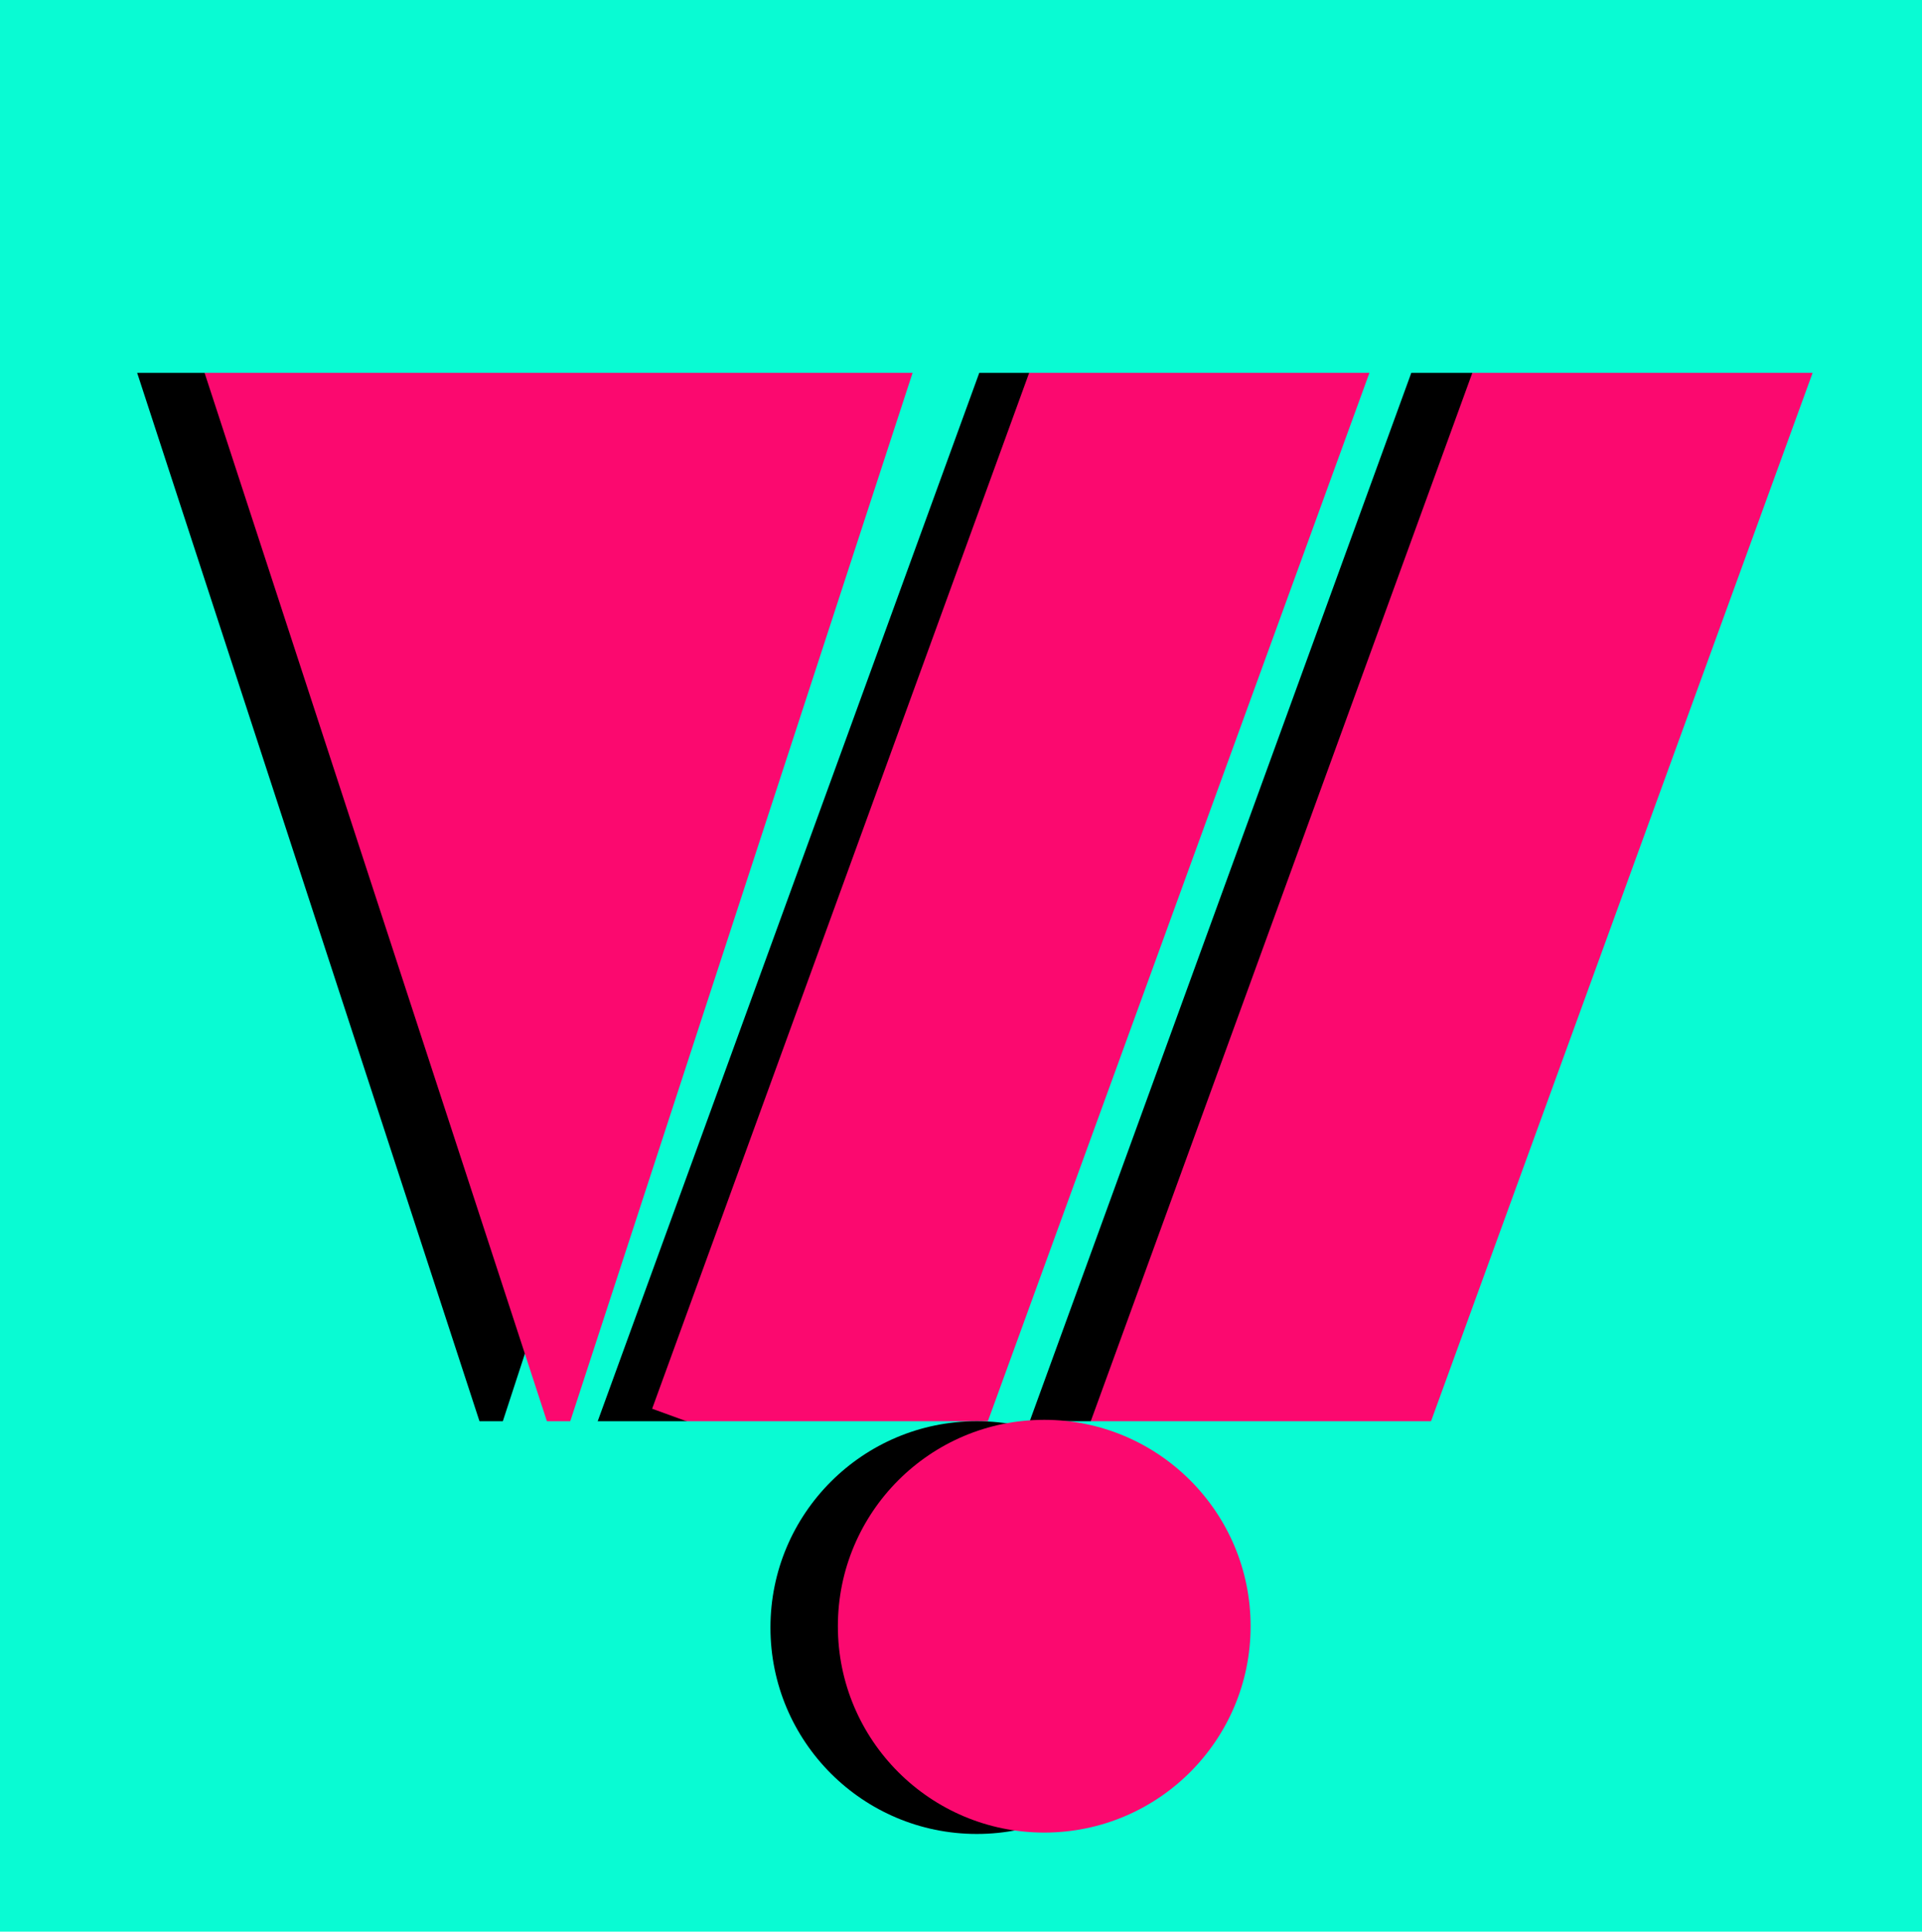 <svg width="1397" height="1404" viewBox="0 0 1397 1404" fill="none" xmlns="http://www.w3.org/2000/svg">
<rect width="1397" height="1404" fill="#09FBD3"/>
<path d="M357 1059L631.53 218.25H82.47L357 1059Z" fill="black"/>
<path d="M406 1059L680.53 218.25H131.47L406 1059Z" fill="#FB096F"/>
<rect x="776.207" y="94" width="232.409" height="1026.86" transform="rotate(20 776.207 94)" fill="black"/>
<rect x="825.207" y="59" width="232.409" height="1026.86" transform="rotate(20 825.207 59)" fill="#FB096F"/>
<rect x="1074.21" y="138" width="232.409" height="1026.86" transform="rotate(20 1074.21 138)" fill="black"/>
<rect x="1109.11" y="164" width="232.409" height="933.005" transform="rotate(20 1109.11 164)" fill="#FB096F"/>
<rect y="36" width="1397" height="235" fill="#09FBD3"/>
<rect x="269" y="1033" width="898" height="173" fill="#09FBD3"/>
<circle cx="710" cy="1183" r="150" fill="black"/>
<circle cx="759" cy="1182" r="150" fill="#FB096F"/>
</svg>
